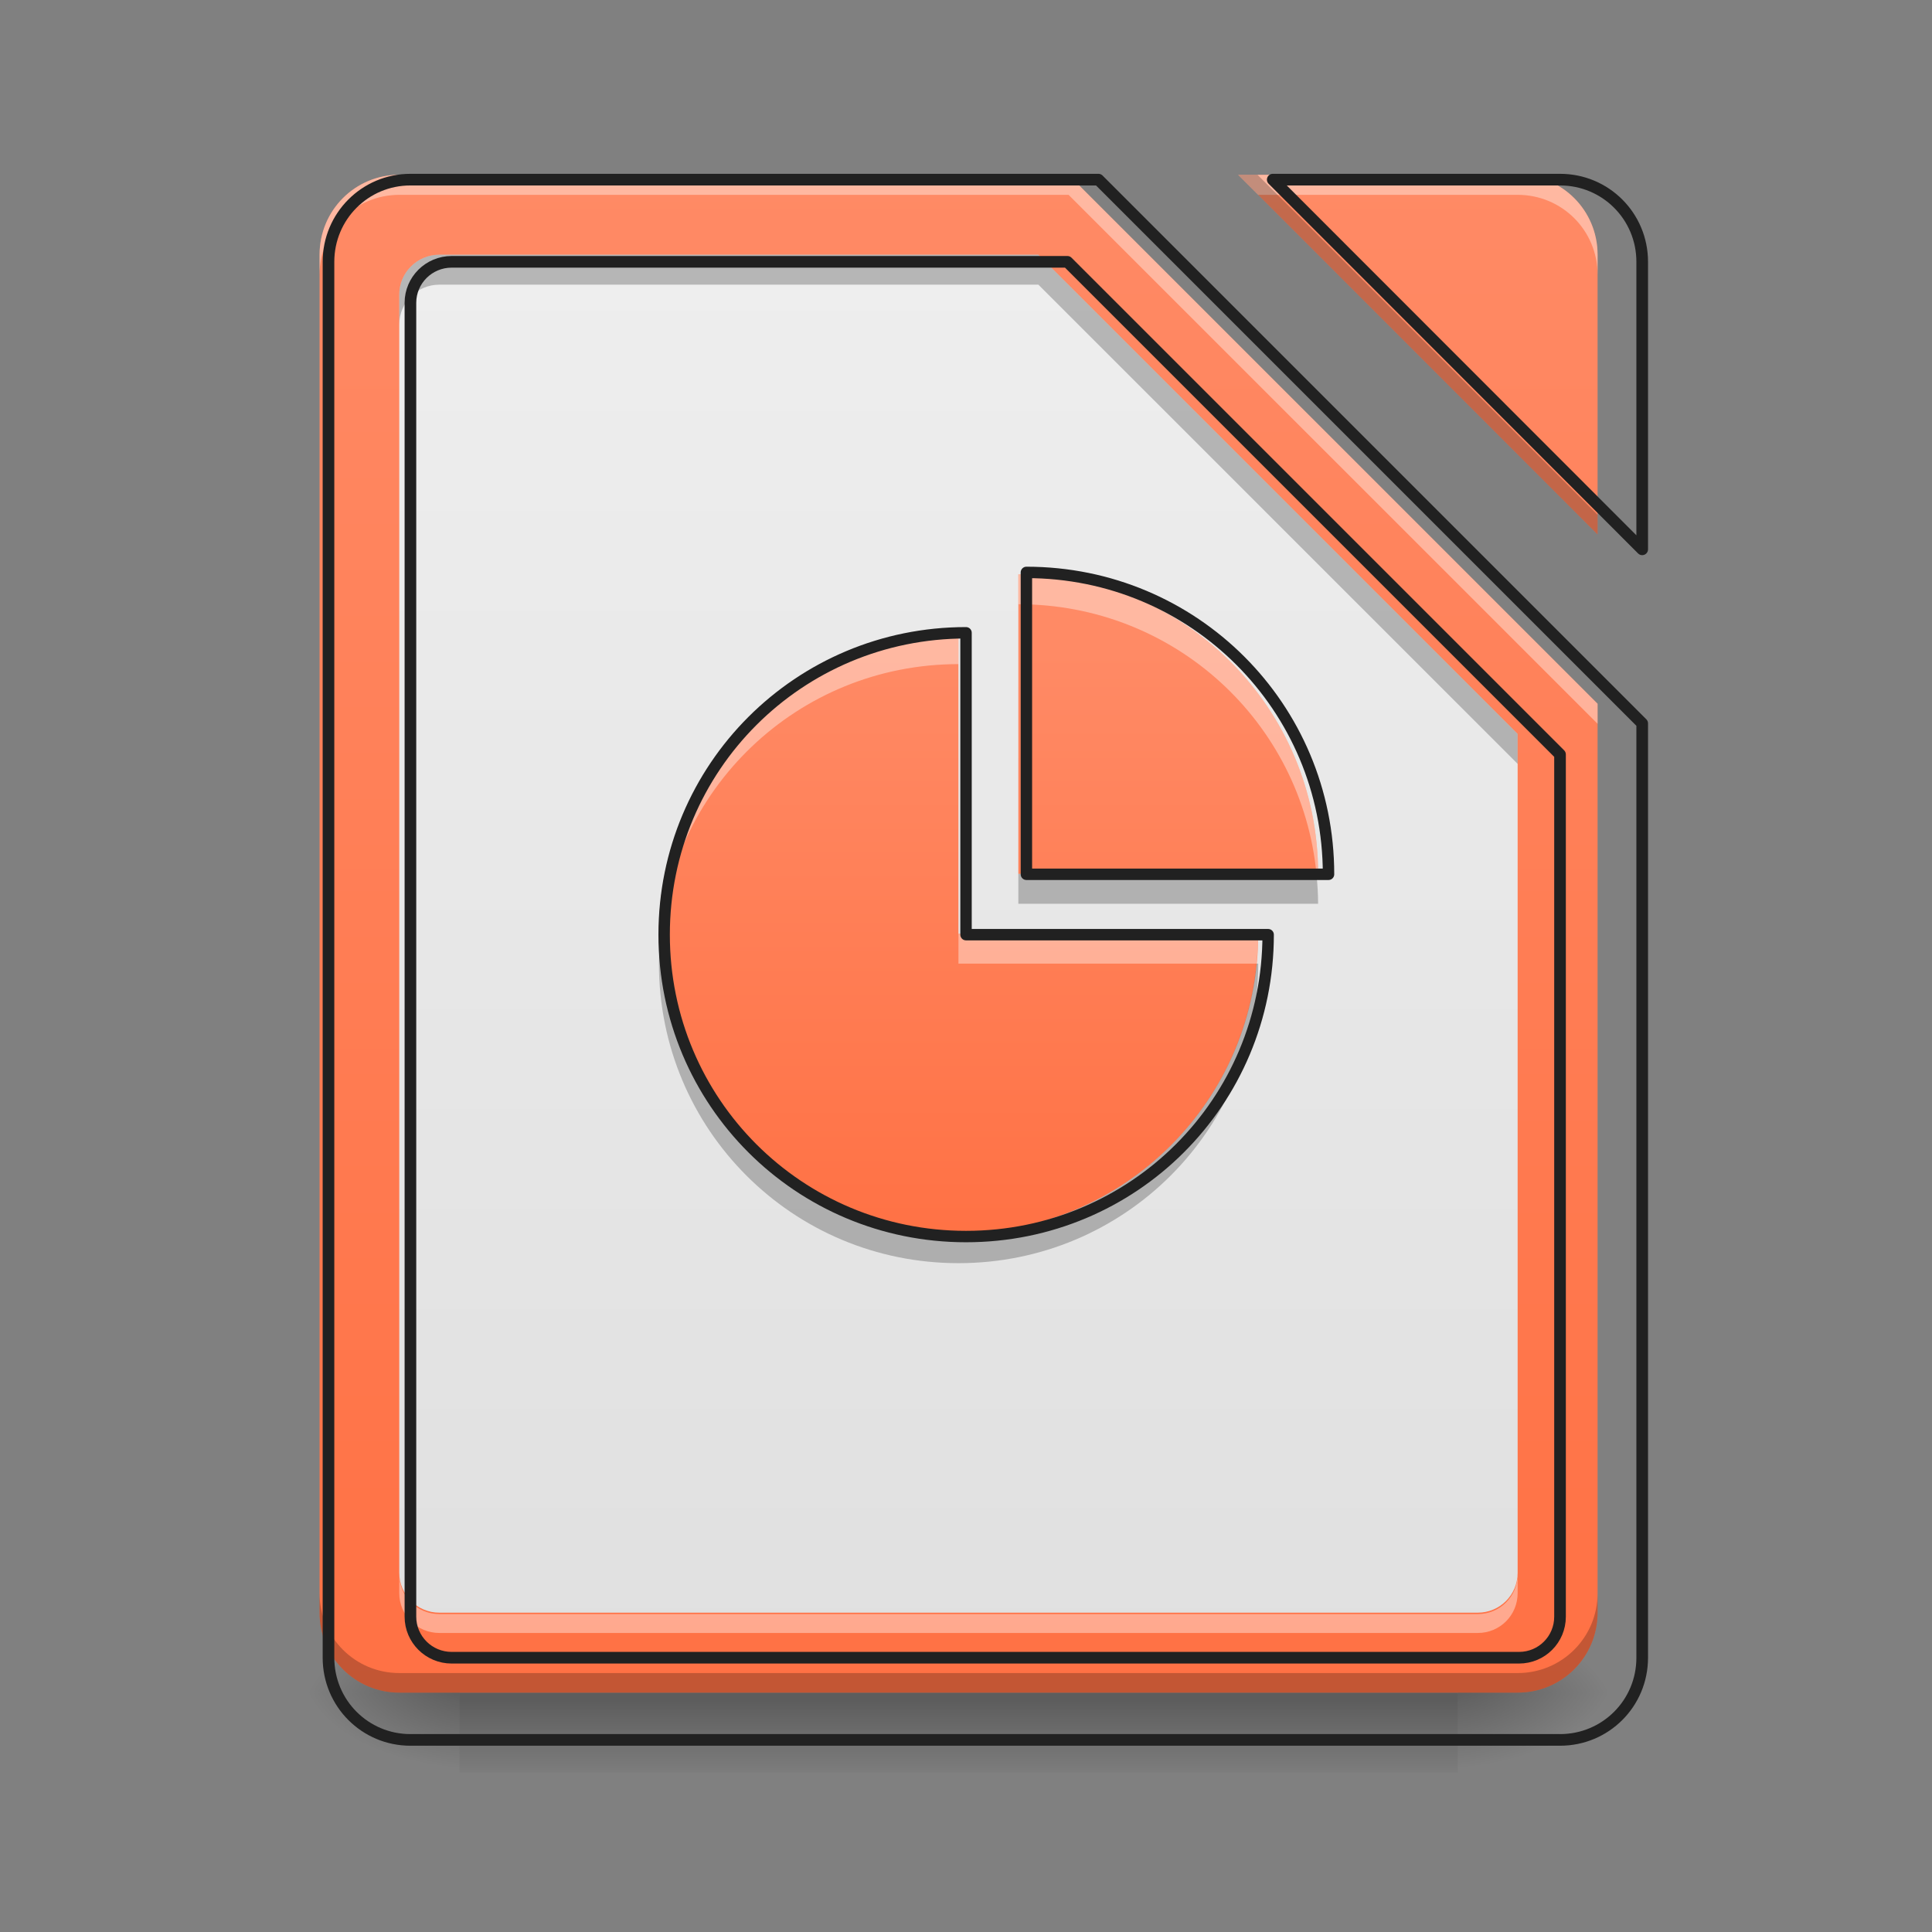 <?xml version="1.0" encoding="UTF-8"?>
<svg xmlns="http://www.w3.org/2000/svg" xmlns:xlink="http://www.w3.org/1999/xlink" width="32px" height="32px" viewBox="0 0 32 32" version="1.1">
<rect x="0" y="0" width="32" height="32" fill="#808080" stroke="none"/>
<defs>
<linearGradient id="linear0" gradientUnits="userSpaceOnUse" x1="254" y1="233.5" x2="254" y2="254.667" gradientTransform="matrix(0.074,0,0,0.063,-2.63,13.439)">
<stop offset="0" style="stop-color:rgb(0%,0%,0%);stop-opacity:0.275;"/>
<stop offset="1" style="stop-color:rgb(0%,0%,0%);stop-opacity:0;"/>
</linearGradient>
<radialGradient id="radial0" gradientUnits="userSpaceOnUse" cx="450.909" cy="189.579" fx="450.909" fy="189.579" r="21.167" gradientTransform="matrix(0,-0.078,-0.141,-0,50.477,63.595)">
<stop offset="0" style="stop-color:rgb(0%,0%,0%);stop-opacity:0.314;"/>
<stop offset="0.222" style="stop-color:rgb(0%,0%,0%);stop-opacity:0.275;"/>
<stop offset="1" style="stop-color:rgb(0%,0%,0%);stop-opacity:0;"/>
</radialGradient>
<radialGradient id="radial1" gradientUnits="userSpaceOnUse" cx="450.909" cy="189.579" fx="450.909" fy="189.579" r="21.167" gradientTransform="matrix(-0,0.078,0.141,0,-18.724,-7.527)">
<stop offset="0" style="stop-color:rgb(0%,0%,0%);stop-opacity:0.314;"/>
<stop offset="0.222" style="stop-color:rgb(0%,0%,0%);stop-opacity:0.275;"/>
<stop offset="1" style="stop-color:rgb(0%,0%,0%);stop-opacity:0;"/>
</radialGradient>
<radialGradient id="radial2" gradientUnits="userSpaceOnUse" cx="450.909" cy="189.579" fx="450.909" fy="189.579" r="21.167" gradientTransform="matrix(-0,-0.078,0.141,-0,-18.724,63.595)">
<stop offset="0" style="stop-color:rgb(0%,0%,0%);stop-opacity:0.314;"/>
<stop offset="0.222" style="stop-color:rgb(0%,0%,0%);stop-opacity:0.275;"/>
<stop offset="1" style="stop-color:rgb(0%,0%,0%);stop-opacity:0;"/>
</radialGradient>
<radialGradient id="radial3" gradientUnits="userSpaceOnUse" cx="450.909" cy="189.579" fx="450.909" fy="189.579" r="21.167" gradientTransform="matrix(0,0.078,-0.141,0,50.477,-7.527)">
<stop offset="0" style="stop-color:rgb(0%,0%,0%);stop-opacity:0.314;"/>
<stop offset="0.222" style="stop-color:rgb(0%,0%,0%);stop-opacity:0.275;"/>
<stop offset="1" style="stop-color:rgb(0%,0%,0%);stop-opacity:0;"/>
</radialGradient>
<linearGradient id="linear1" gradientUnits="userSpaceOnUse" x1="960" y1="1695.118" x2="960" y2="175.118" gradientTransform="matrix(0.017,0,0,0.017,0,0)">
<stop offset="0" style="stop-color:rgb(100%,43.922%,26.275%);stop-opacity:1;"/>
<stop offset="1" style="stop-color:rgb(100%,54.118%,39.608%);stop-opacity:1;"/>
</linearGradient>
<linearGradient id="linear2" gradientUnits="userSpaceOnUse" x1="960" y1="1615.118" x2="960" y2="255.118" gradientTransform="matrix(0.017,0,0,0.017,0,0)">
<stop offset="0" style="stop-color:rgb(87.843%,87.843%,87.843%);stop-opacity:1;"/>
<stop offset="1" style="stop-color:rgb(93.333%,93.333%,93.333%);stop-opacity:1;"/>
</linearGradient>
<linearGradient id="linear3" gradientUnits="userSpaceOnUse" x1="940" y1="1215.118" x2="940" y2="615.118" gradientTransform="matrix(0.017,0,0,0.017,0.331,0.331)">
<stop offset="0" style="stop-color:rgb(100%,43.922%,26.275%);stop-opacity:1;"/>
<stop offset="1" style="stop-color:rgb(100%,54.118%,39.608%);stop-opacity:1;"/>
</linearGradient>
</defs>
<g id="surface1">
<path style=" stroke:none;fill-rule:nonzero;fill:url(#linear0);" d="M 7.609 28.035 L 24.145 28.035 L 24.145 29.355 L 7.609 29.355 Z M 7.609 28.035 "/>
<path style=" stroke:none;fill-rule:nonzero;fill:url(#radial0);" d="M 24.145 28.035 L 26.793 28.035 L 26.793 26.711 L 24.145 26.711 Z M 24.145 28.035 "/>
<path style=" stroke:none;fill-rule:nonzero;fill:url(#radial1);" d="M 7.609 28.035 L 4.961 28.035 L 4.961 29.355 L 7.609 29.355 Z M 7.609 28.035 "/>
<path style=" stroke:none;fill-rule:nonzero;fill:url(#radial2);" d="M 7.609 28.035 L 4.961 28.035 L 4.961 26.711 L 7.609 26.711 Z M 7.609 28.035 "/>
<path style=" stroke:none;fill-rule:nonzero;fill:url(#radial3);" d="M 24.145 28.035 L 26.793 28.035 L 26.793 29.355 L 24.145 29.355 Z M 24.145 28.035 "/>
<path style=" stroke:none;fill-rule:nonzero;fill:url(#linear1);" d="M 6.613 2.895 C 5.883 2.895 5.293 3.484 5.293 4.219 L 5.293 26.711 C 5.293 27.445 5.883 28.035 6.613 28.035 L 25.137 28.035 C 25.871 28.035 26.461 27.445 26.461 26.711 L 26.461 11.656 L 17.699 2.895 Z M 20.508 2.895 L 26.461 8.852 L 26.461 4.219 C 26.461 3.484 25.871 2.895 25.137 2.895 Z M 20.508 2.895 "/>
<path style=" stroke:none;fill-rule:nonzero;fill:url(#linear2);" d="M 7.277 4.219 C 6.91 4.219 6.613 4.516 6.613 4.879 L 6.613 26.051 C 6.613 26.414 6.91 26.711 7.277 26.711 L 24.477 26.711 C 24.844 26.711 25.137 26.414 25.137 26.051 L 25.137 12.156 L 17.199 4.219 Z M 7.277 4.219 "/>
<path style=" stroke:none;fill-rule:nonzero;fill:rgb(100%,100%,100%);fill-opacity:0.392;" d="M 6.613 2.895 C 5.883 2.895 5.293 3.484 5.293 4.219 L 5.293 4.551 C 5.293 3.816 5.883 3.227 6.613 3.227 L 17.699 3.227 L 26.461 11.988 L 26.461 11.656 L 17.699 2.895 Z M 20.508 2.895 L 20.84 3.227 L 25.137 3.227 C 25.871 3.227 26.461 3.816 26.461 4.551 L 26.461 4.219 C 26.461 3.484 25.871 2.895 25.137 2.895 Z M 20.508 2.895 "/>
<path style=" stroke:none;fill-rule:nonzero;fill:rgb(0%,0%,0%);fill-opacity:0.235;" d="M 7.277 4.219 C 6.91 4.219 6.613 4.516 6.613 4.879 L 6.613 5.375 C 6.613 5.012 6.91 4.715 7.277 4.715 L 17.199 4.715 L 25.137 12.652 L 25.137 12.156 L 17.199 4.219 Z M 7.277 4.219 "/>
<path style=" stroke:none;fill-rule:nonzero;fill:rgb(100%,100%,100%);fill-opacity:0.392;" d="M 6.613 26.074 L 6.613 26.387 C 6.613 26.754 6.91 27.047 7.277 27.047 L 24.477 27.047 C 24.844 27.047 25.137 26.754 25.137 26.387 L 25.137 26.074 C 25.137 26.441 24.844 26.734 24.477 26.734 L 7.277 26.734 C 6.91 26.734 6.613 26.441 6.613 26.074 Z M 6.613 26.074 "/>
<path style="fill:none;stroke-width:11.339;stroke-linecap:round;stroke-linejoin:round;stroke:rgb(12.941%,12.941%,12.941%);stroke-opacity:1;stroke-miterlimit:4;" d="M 440.037 255.094 C 417.834 255.094 399.883 273.045 399.883 295.011 L 399.883 1575.204 C 399.883 1597.17 417.834 1615.121 440.037 1615.121 L 1480.016 1615.121 C 1502.219 1615.121 1519.934 1597.17 1519.934 1575.204 L 1519.934 735.048 L 1039.979 255.094 Z M 440.037 255.094 " transform="matrix(0.017,0,0,0.017,0,0)"/>
<path style=" stroke:none;fill-rule:nonzero;fill:rgb(0%,0%,0%);fill-opacity:0.235;" d="M 20.508 2.895 L 26.461 8.852 L 26.461 8.527 L 20.828 2.895 Z M 5.293 26.387 L 5.293 26.711 C 5.293 27.445 5.883 28.035 6.613 28.035 L 25.137 28.035 C 25.871 28.035 26.461 27.445 26.461 26.711 L 26.461 26.387 C 26.461 27.121 25.871 27.711 25.137 27.711 L 6.613 27.711 C 5.883 27.711 5.293 27.121 5.293 26.387 Z M 5.293 26.387 "/>
<path style="fill:none;stroke-width:11.339;stroke-linecap:round;stroke-linejoin:round;stroke:rgb(12.941%,12.941%,12.941%);stroke-opacity:1;stroke-miterlimit:4;" d="M 399.883 175.023 C 355.714 175.023 320.048 210.689 320.048 255.094 L 320.048 1615.121 C 320.048 1659.527 355.714 1695.193 399.883 1695.193 L 1519.934 1695.193 C 1564.339 1695.193 1600.005 1659.527 1600.005 1615.121 L 1600.005 704.815 L 1070.213 175.023 Z M 1240.039 175.023 L 1600.005 535.225 L 1600.005 255.094 C 1600.005 210.689 1564.339 175.023 1519.934 175.023 Z M 1240.039 175.023 " transform="matrix(0.017,0,0,0.017,0,0)"/>
<path style=" stroke:none;fill-rule:nonzero;fill:url(#linear3);" d="M 16.867 9.512 L 16.867 14.473 L 21.832 14.473 C 21.832 11.723 19.617 9.512 16.867 9.512 Z M 15.875 10.504 C 13.129 10.504 10.914 12.715 10.914 15.465 C 10.914 18.215 13.129 20.426 15.875 20.426 C 18.625 20.426 20.84 18.215 20.84 15.465 L 15.875 15.465 Z M 15.875 10.504 "/>
<path style=" stroke:none;fill-rule:nonzero;fill:rgb(100%,100%,100%);fill-opacity:0.392;" d="M 16.867 9.512 L 16.867 10.008 C 19.449 10.008 21.559 11.957 21.805 14.473 L 21.832 14.473 C 21.832 11.723 19.617 9.512 16.867 9.512 Z M 15.875 10.504 C 13.129 10.504 10.914 12.715 10.914 15.465 C 10.914 15.547 10.918 15.633 10.922 15.715 C 11.051 13.082 13.211 11 15.875 11 Z M 15.875 15.465 L 15.875 15.961 L 20.812 15.961 C 20.828 15.797 20.84 15.633 20.84 15.465 Z M 15.875 15.465 "/>
<path style=" stroke:none;fill-rule:nonzero;fill:rgb(0%,0%,0%);fill-opacity:0.235;" d="M 16.867 14.473 L 16.867 14.969 L 21.832 14.969 C 21.832 14.801 21.82 14.637 21.805 14.473 Z M 10.922 15.715 C 10.918 15.797 10.914 15.879 10.914 15.961 C 10.914 18.711 13.129 20.922 15.875 20.922 C 18.625 20.922 20.84 18.711 20.84 15.961 L 20.812 15.961 C 20.566 18.477 18.457 20.426 15.875 20.426 C 13.211 20.426 11.051 18.344 10.922 15.715 Z M 10.922 15.715 "/>
<path style="fill:none;stroke-width:3;stroke-linecap:round;stroke-linejoin:round;stroke:rgb(12.941%,12.941%,12.941%);stroke-opacity:1;stroke-miterlimit:4;" d="M 269.849 -62.827 L 269.849 16.54 L 349.279 16.54 C 349.279 -27.455 313.845 -62.827 269.849 -62.827 Z M 253.976 -46.954 C 210.042 -46.954 174.608 -11.582 174.608 32.414 C 174.608 76.41 210.042 111.781 253.976 111.781 C 297.972 111.781 333.406 76.41 333.406 32.414 L 253.976 32.414 Z M 253.976 -46.954 " transform="matrix(0.063,0,0,0.063,0,13.439)"/>
</g>
</svg>
